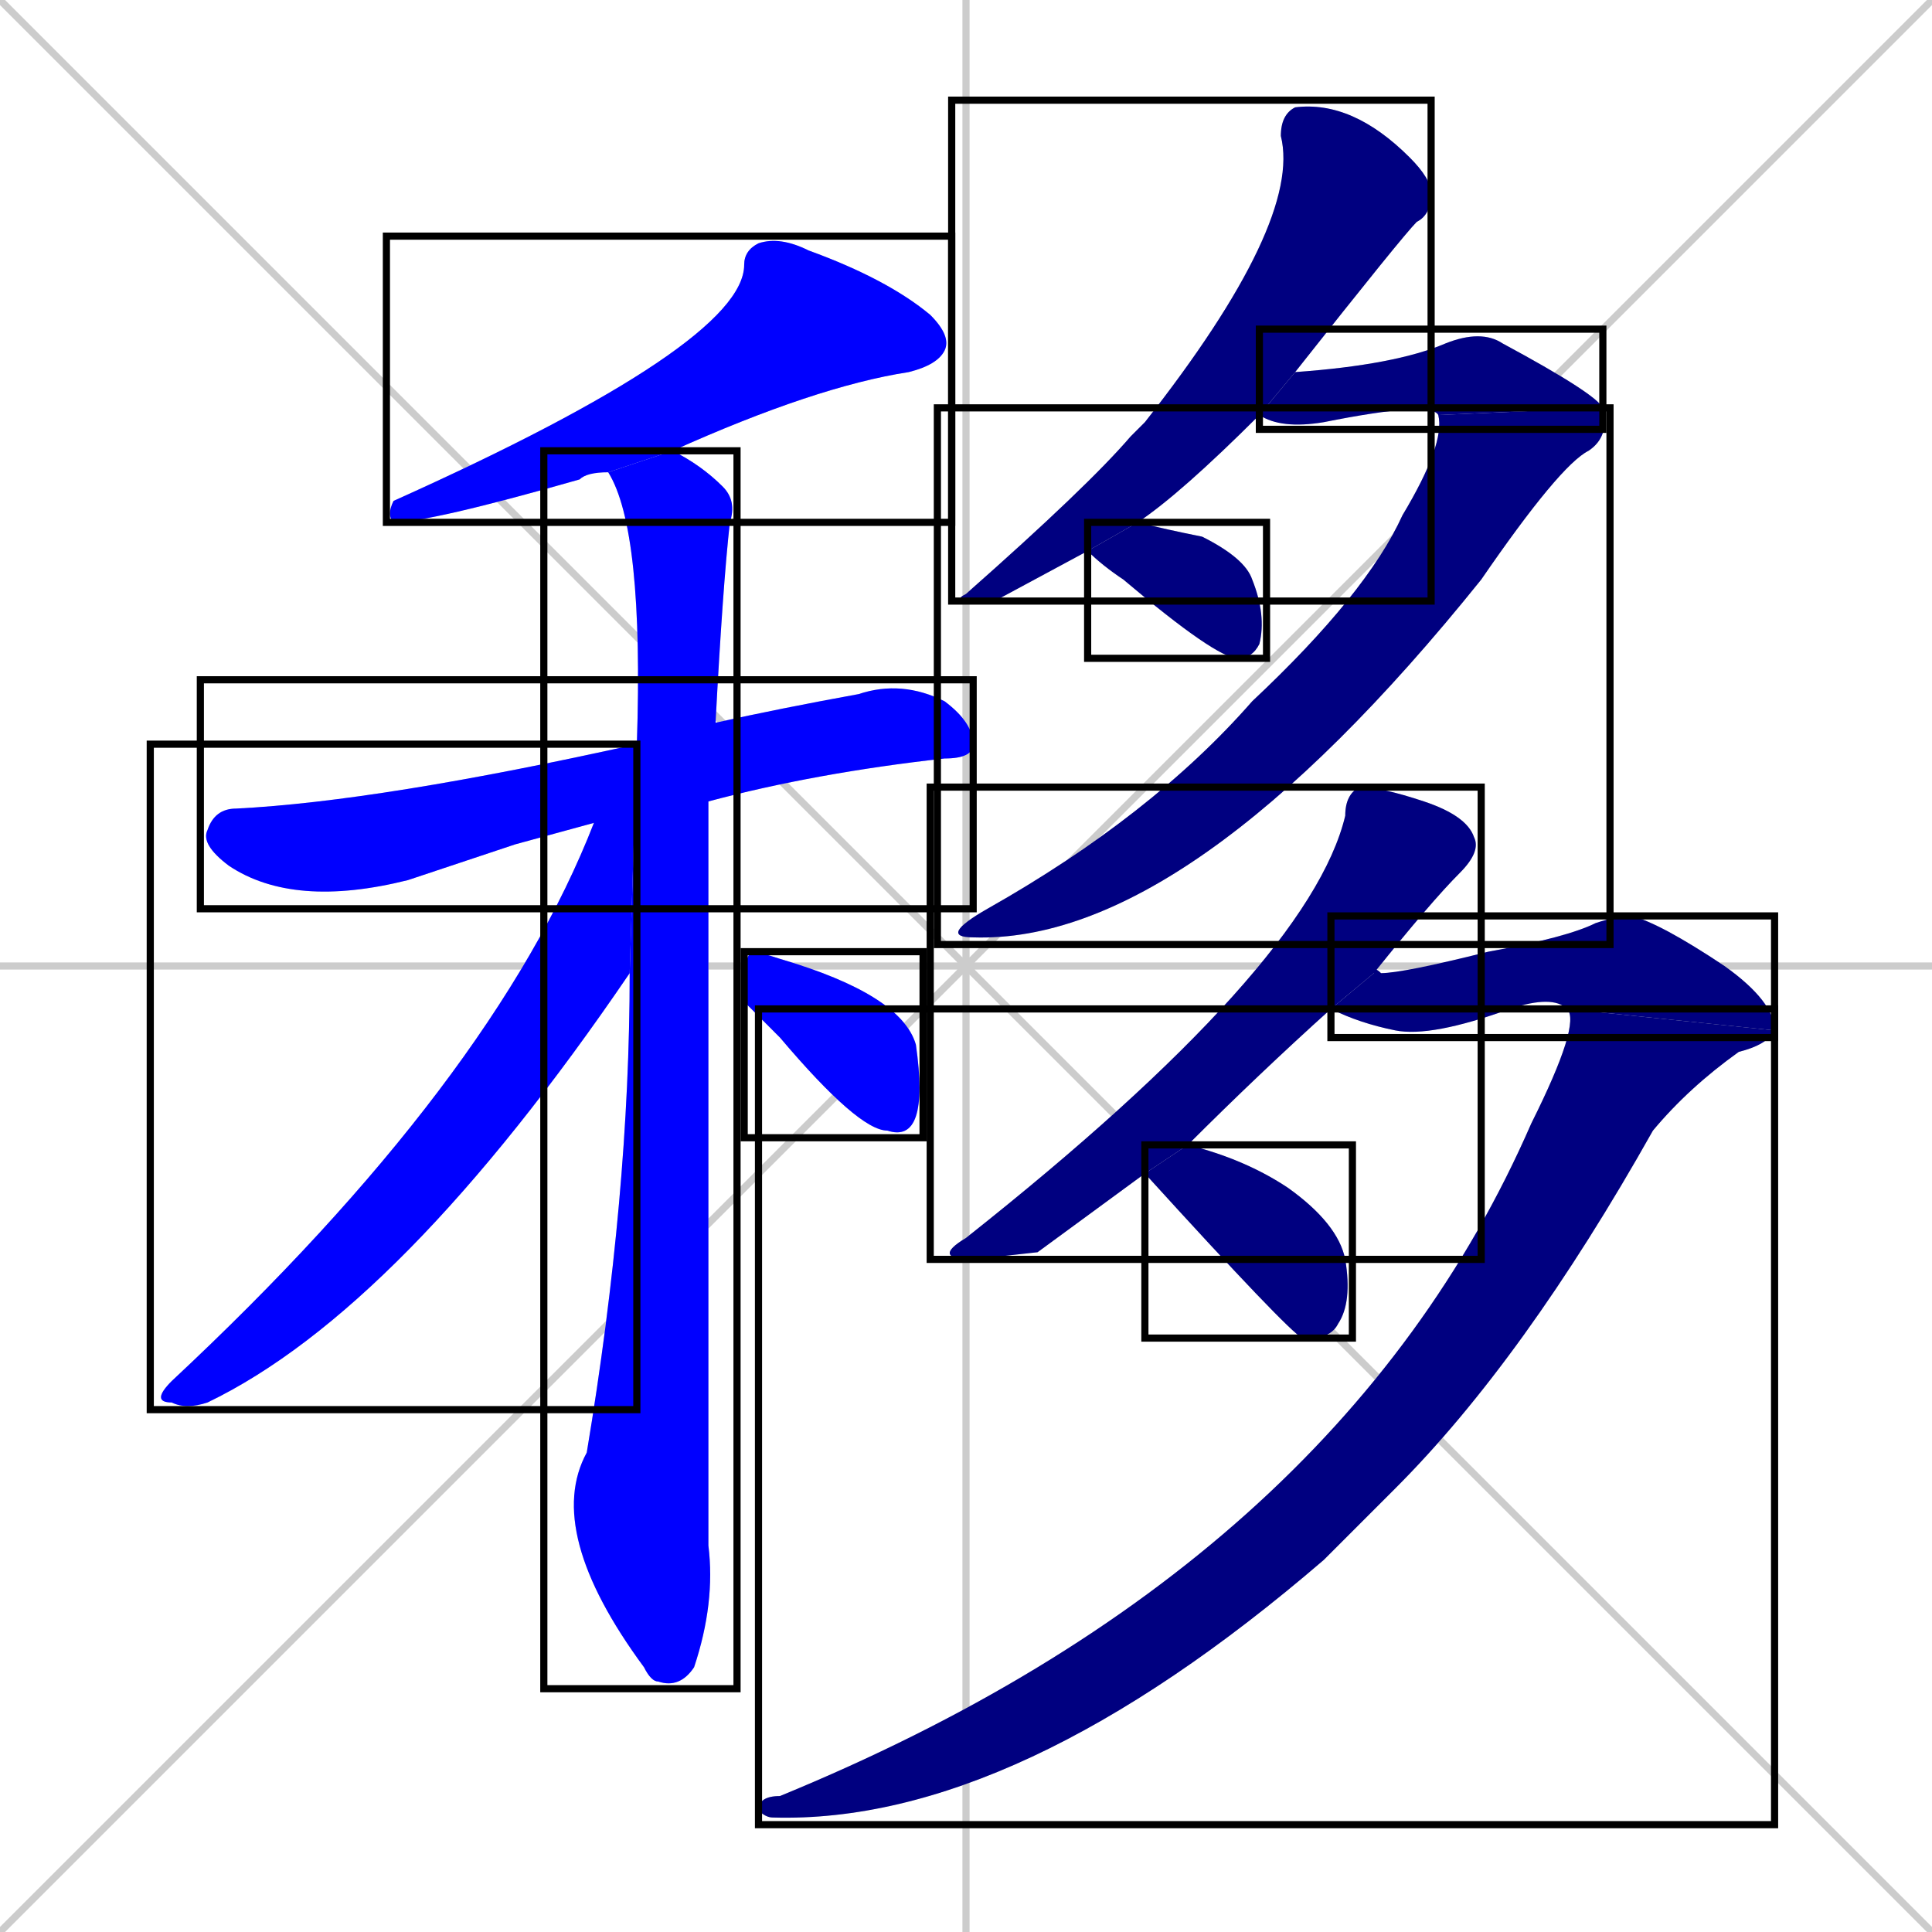 <svg xmlns="http://www.w3.org/2000/svg" xmlns:xlink="http://www.w3.org/1999/xlink" width="270" height="270"><defs><clipPath id="clip-mask-1"><use xlink:href="#rect-1" /></clipPath><clipPath id="clip-mask-2"><use xlink:href="#rect-2" /></clipPath><clipPath id="clip-mask-3"><use xlink:href="#rect-3" /></clipPath><clipPath id="clip-mask-4"><use xlink:href="#rect-4" /></clipPath><clipPath id="clip-mask-5"><use xlink:href="#rect-5" /></clipPath><clipPath id="clip-mask-6"><use xlink:href="#rect-6" /></clipPath><clipPath id="clip-mask-7"><use xlink:href="#rect-7" /></clipPath><clipPath id="clip-mask-8"><use xlink:href="#rect-8" /></clipPath><clipPath id="clip-mask-9"><use xlink:href="#rect-9" /></clipPath><clipPath id="clip-mask-10"><use xlink:href="#rect-10" /></clipPath><clipPath id="clip-mask-11"><use xlink:href="#rect-11" /></clipPath><clipPath id="clip-mask-12"><use xlink:href="#rect-12" /></clipPath><clipPath id="clip-mask-13"><use xlink:href="#rect-13" /></clipPath></defs><path d="M 0 0 L 270 270 M 270 0 L 0 270 M 135 0 L 135 270 M 0 135 L 270 135" stroke="#CCCCCC" /><path d="M 85 66 Q 82 66 81 67 Q 60 73 55 73 Q 54 72 55 70 Q 104 48 104 37 Q 104 35 106 34 Q 109 33 113 35 Q 124 39 130 44 Q 133 47 132 49 Q 131 51 127 52 Q 114 54 94 63" fill="#CCCCCC"/><path d="M 72 118 L 57 123 Q 41 127 32 121 Q 28 118 29 116 Q 30 113 33 113 Q 53 112 89 104 L 100 101 Q 109 99 120 97 Q 126 95 132 98 Q 136 101 136 104 Q 136 106 132 106 Q 114 108 99 112 L 83 115" fill="#CCCCCC"/><path d="M 89 104 Q 90 74 85 66 L 94 63 Q 98 65 101 68 Q 103 70 102 73 Q 101 82 100 101 L 99 112 Q 99 116 99 120 Q 99 164 99 216 Q 100 224 97 233 Q 95 236 92 235 Q 91 235 90 233 Q 76 214 82 203 Q 88 167 88 136" fill="#CCCCCC"/><path d="M 89 104 L 88 136 Q 56 183 29 196 Q 26 197 24 196 Q 21 196 24 193 Q 69 151 83 115" fill="#CCCCCC"/><path d="M 104 140 L 104 137 Q 104 134 105 133 Q 106 133 109 134 Q 126 139 128 146 Q 129 153 128 156 Q 127 159 124 158 Q 120 158 109 145" fill="#CCCCCC"/><path d="M 139 84 L 136 84 Q 133 84 135 83 Q 152 68 158 61 Q 159 60 160 59 Q 182 31 179 19 Q 179 16 181 15 Q 189 14 197 22 Q 200 25 200 27 Q 200 30 198 31 Q 196 33 181 52 L 176 58 Q 165 69 159 73 L 152 77" fill="#CCCCCC"/><path d="M 181 52 Q 195 51 202 48 Q 207 46 210 48 Q 223 55 224 57 L 201 58 Q 200 56 185 59 Q 179 60 176 58" fill="#CCCCCC"/><path d="M 224 57 Q 225 61 222 63 Q 218 65 207 81 Q 166 132 136 131 Q 131 131 138 127 Q 161 114 175 98 Q 191 83 196 72 Q 202 62 201 58" fill="#CCCCCC"/><path d="M 159 73 Q 163 74 168 75 Q 174 78 175 81 Q 177 86 176 90 Q 175 92 173 92 Q 170 92 157 81 Q 154 79 152 77" fill="#CCCCCC"/><path d="M 145 175 L 136 176 Q 130 176 135 173 Q 183 135 188 114 Q 188 111 190 110 Q 193 110 199 112 Q 205 114 206 117 Q 207 119 204 122 Q 200 126 192 136 L 186 141 Q 176 150 166 160 L 160 164" fill="#CCCCCC"/><path d="M 192 136 Q 192 135 193 136 Q 196 136 208 133 Q 219 131 223 129 Q 226 128 228 128 Q 232 129 241 135 Q 248 140 248 144 L 219 141 Q 217 139 211 141 Q 200 145 195 144 Q 190 143 186 141" fill="#CCCCCC"/><path d="M 248 144 Q 247 146 243 147 Q 236 152 231 158 Q 213 190 195 208 Q 190 213 185 218 Q 142 255 108 254 Q 107 254 106 253 Q 106 251 109 251 Q 187 219 214 157 Q 221 143 219 141" fill="#CCCCCC"/><path d="M 166 160 Q 174 162 180 166 Q 187 171 188 176 Q 189 182 187 185 Q 186 187 183 187 Q 182 187 182 187 Q 180 186 160 164" fill="#CCCCCC"/><path d="M 85 66 Q 82 66 81 67 Q 60 73 55 73 Q 54 72 55 70 Q 104 48 104 37 Q 104 35 106 34 Q 109 33 113 35 Q 124 39 130 44 Q 133 47 132 49 Q 131 51 127 52 Q 114 54 94 63" fill="#0000ff" clip-path="url(#clip-mask-1)" /><path d="M 72 118 L 57 123 Q 41 127 32 121 Q 28 118 29 116 Q 30 113 33 113 Q 53 112 89 104 L 100 101 Q 109 99 120 97 Q 126 95 132 98 Q 136 101 136 104 Q 136 106 132 106 Q 114 108 99 112 L 83 115" fill="#0000ff" clip-path="url(#clip-mask-2)" /><path d="M 89 104 Q 90 74 85 66 L 94 63 Q 98 65 101 68 Q 103 70 102 73 Q 101 82 100 101 L 99 112 Q 99 116 99 120 Q 99 164 99 216 Q 100 224 97 233 Q 95 236 92 235 Q 91 235 90 233 Q 76 214 82 203 Q 88 167 88 136" fill="#0000ff" clip-path="url(#clip-mask-3)" /><path d="M 89 104 L 88 136 Q 56 183 29 196 Q 26 197 24 196 Q 21 196 24 193 Q 69 151 83 115" fill="#0000ff" clip-path="url(#clip-mask-4)" /><path d="M 104 140 L 104 137 Q 104 134 105 133 Q 106 133 109 134 Q 126 139 128 146 Q 129 153 128 156 Q 127 159 124 158 Q 120 158 109 145" fill="#0000ff" clip-path="url(#clip-mask-5)" /><path d="M 139 84 L 136 84 Q 133 84 135 83 Q 152 68 158 61 Q 159 60 160 59 Q 182 31 179 19 Q 179 16 181 15 Q 189 14 197 22 Q 200 25 200 27 Q 200 30 198 31 Q 196 33 181 52 L 176 58 Q 165 69 159 73 L 152 77" fill="#000080" clip-path="url(#clip-mask-6)" /><path d="M 181 52 Q 195 51 202 48 Q 207 46 210 48 Q 223 55 224 57 L 201 58 Q 200 56 185 59 Q 179 60 176 58" fill="#000080" clip-path="url(#clip-mask-7)" /><path d="M 224 57 Q 225 61 222 63 Q 218 65 207 81 Q 166 132 136 131 Q 131 131 138 127 Q 161 114 175 98 Q 191 83 196 72 Q 202 62 201 58" fill="#000080" clip-path="url(#clip-mask-8)" /><path d="M 159 73 Q 163 74 168 75 Q 174 78 175 81 Q 177 86 176 90 Q 175 92 173 92 Q 170 92 157 81 Q 154 79 152 77" fill="#000080" clip-path="url(#clip-mask-9)" /><path d="M 145 175 L 136 176 Q 130 176 135 173 Q 183 135 188 114 Q 188 111 190 110 Q 193 110 199 112 Q 205 114 206 117 Q 207 119 204 122 Q 200 126 192 136 L 186 141 Q 176 150 166 160 L 160 164" fill="#000080" clip-path="url(#clip-mask-10)" /><path d="M 192 136 Q 192 135 193 136 Q 196 136 208 133 Q 219 131 223 129 Q 226 128 228 128 Q 232 129 241 135 Q 248 140 248 144 L 219 141 Q 217 139 211 141 Q 200 145 195 144 Q 190 143 186 141" fill="#000080" clip-path="url(#clip-mask-11)" /><path d="M 248 144 Q 247 146 243 147 Q 236 152 231 158 Q 213 190 195 208 Q 190 213 185 218 Q 142 255 108 254 Q 107 254 106 253 Q 106 251 109 251 Q 187 219 214 157 Q 221 143 219 141" fill="#000080" clip-path="url(#clip-mask-12)" /><path d="M 166 160 Q 174 162 180 166 Q 187 171 188 176 Q 189 182 187 185 Q 186 187 183 187 Q 182 187 182 187 Q 180 186 160 164" fill="#000080" clip-path="url(#clip-mask-13)" /><rect x="54" y="33" width="79" height="40" id="rect-1" fill="transparent" stroke="#000000"><animate attributeName="x" from="133" to="54" dur="0.293" begin="0; animate13.end + 1s" id="animate1" fill="freeze"/></rect><rect x="28" y="95" width="108" height="32" id="rect-2" fill="transparent" stroke="#000000"><set attributeName="x" to="-80" begin="0; animate13.end + 1s" /><animate attributeName="x" from="-80" to="28" dur="0.400" begin="animate1.end + 0.5" id="animate2" fill="freeze"/></rect><rect x="76" y="63" width="27" height="173" id="rect-3" fill="transparent" stroke="#000000"><set attributeName="y" to="-110" begin="0; animate13.end + 1s" /><animate attributeName="y" from="-110" to="63" dur="0.641" begin="animate2.end + 0.5" id="animate3" fill="freeze"/></rect><rect x="21" y="104" width="68" height="93" id="rect-4" fill="transparent" stroke="#000000"><set attributeName="x" to="89" begin="0; animate13.end + 1s" /><animate attributeName="x" from="89" to="21" dur="0.252" begin="animate3.end + 0.5" id="animate4" fill="freeze"/></rect><rect x="104" y="133" width="25" height="26" id="rect-5" fill="transparent" stroke="#000000"><set attributeName="x" to="79" begin="0; animate13.end + 1s" /><animate attributeName="x" from="79" to="104" dur="0.093" begin="animate4.end + 0.5" id="animate5" fill="freeze"/></rect><rect x="133" y="14" width="67" height="70" id="rect-6" fill="transparent" stroke="#000000"><set attributeName="y" to="-56" begin="0; animate13.end + 1s" /><animate attributeName="y" from="-56" to="14" dur="0.259" begin="animate5.end + 0.5" id="animate6" fill="freeze"/></rect><rect x="176" y="46" width="48" height="14" id="rect-7" fill="transparent" stroke="#000000"><set attributeName="x" to="128" begin="0; animate13.end + 1s" /><animate attributeName="x" from="128" to="176" dur="0.178" begin="animate6.end + 0.5" id="animate7" fill="freeze"/></rect><rect x="131" y="57" width="94" height="75" id="rect-8" fill="transparent" stroke="#000000"><set attributeName="y" to="-18" begin="0; animate13.end + 1s" /><animate attributeName="y" from="-18" to="57" dur="0.278" begin="animate7.end" id="animate8" fill="freeze"/></rect><rect x="152" y="73" width="25" height="19" id="rect-9" fill="transparent" stroke="#000000"><set attributeName="x" to="127" begin="0; animate13.end + 1s" /><animate attributeName="x" from="127" to="152" dur="0.093" begin="animate8.end + 0.5" id="animate9" fill="freeze"/></rect><rect x="130" y="110" width="77" height="66" id="rect-10" fill="transparent" stroke="#000000"><set attributeName="y" to="44" begin="0; animate13.end + 1s" /><animate attributeName="y" from="44" to="110" dur="0.244" begin="animate9.end + 0.5" id="animate10" fill="freeze"/></rect><rect x="186" y="128" width="62" height="17" id="rect-11" fill="transparent" stroke="#000000"><set attributeName="x" to="124" begin="0; animate13.end + 1s" /><animate attributeName="x" from="124" to="186" dur="0.230" begin="animate10.end + 0.5" id="animate11" fill="freeze"/></rect><rect x="106" y="141" width="142" height="114" id="rect-12" fill="transparent" stroke="#000000"><set attributeName="y" to="27" begin="0; animate13.end + 1s" /><animate attributeName="y" from="27" to="141" dur="0.422" begin="animate11.end" id="animate12" fill="freeze"/></rect><rect x="160" y="160" width="29" height="27" id="rect-13" fill="transparent" stroke="#000000"><set attributeName="x" to="131" begin="0; animate13.end + 1s" /><animate attributeName="x" from="131" to="160" dur="0.107" begin="animate12.end + 0.5" id="animate13" fill="freeze"/></rect></svg>